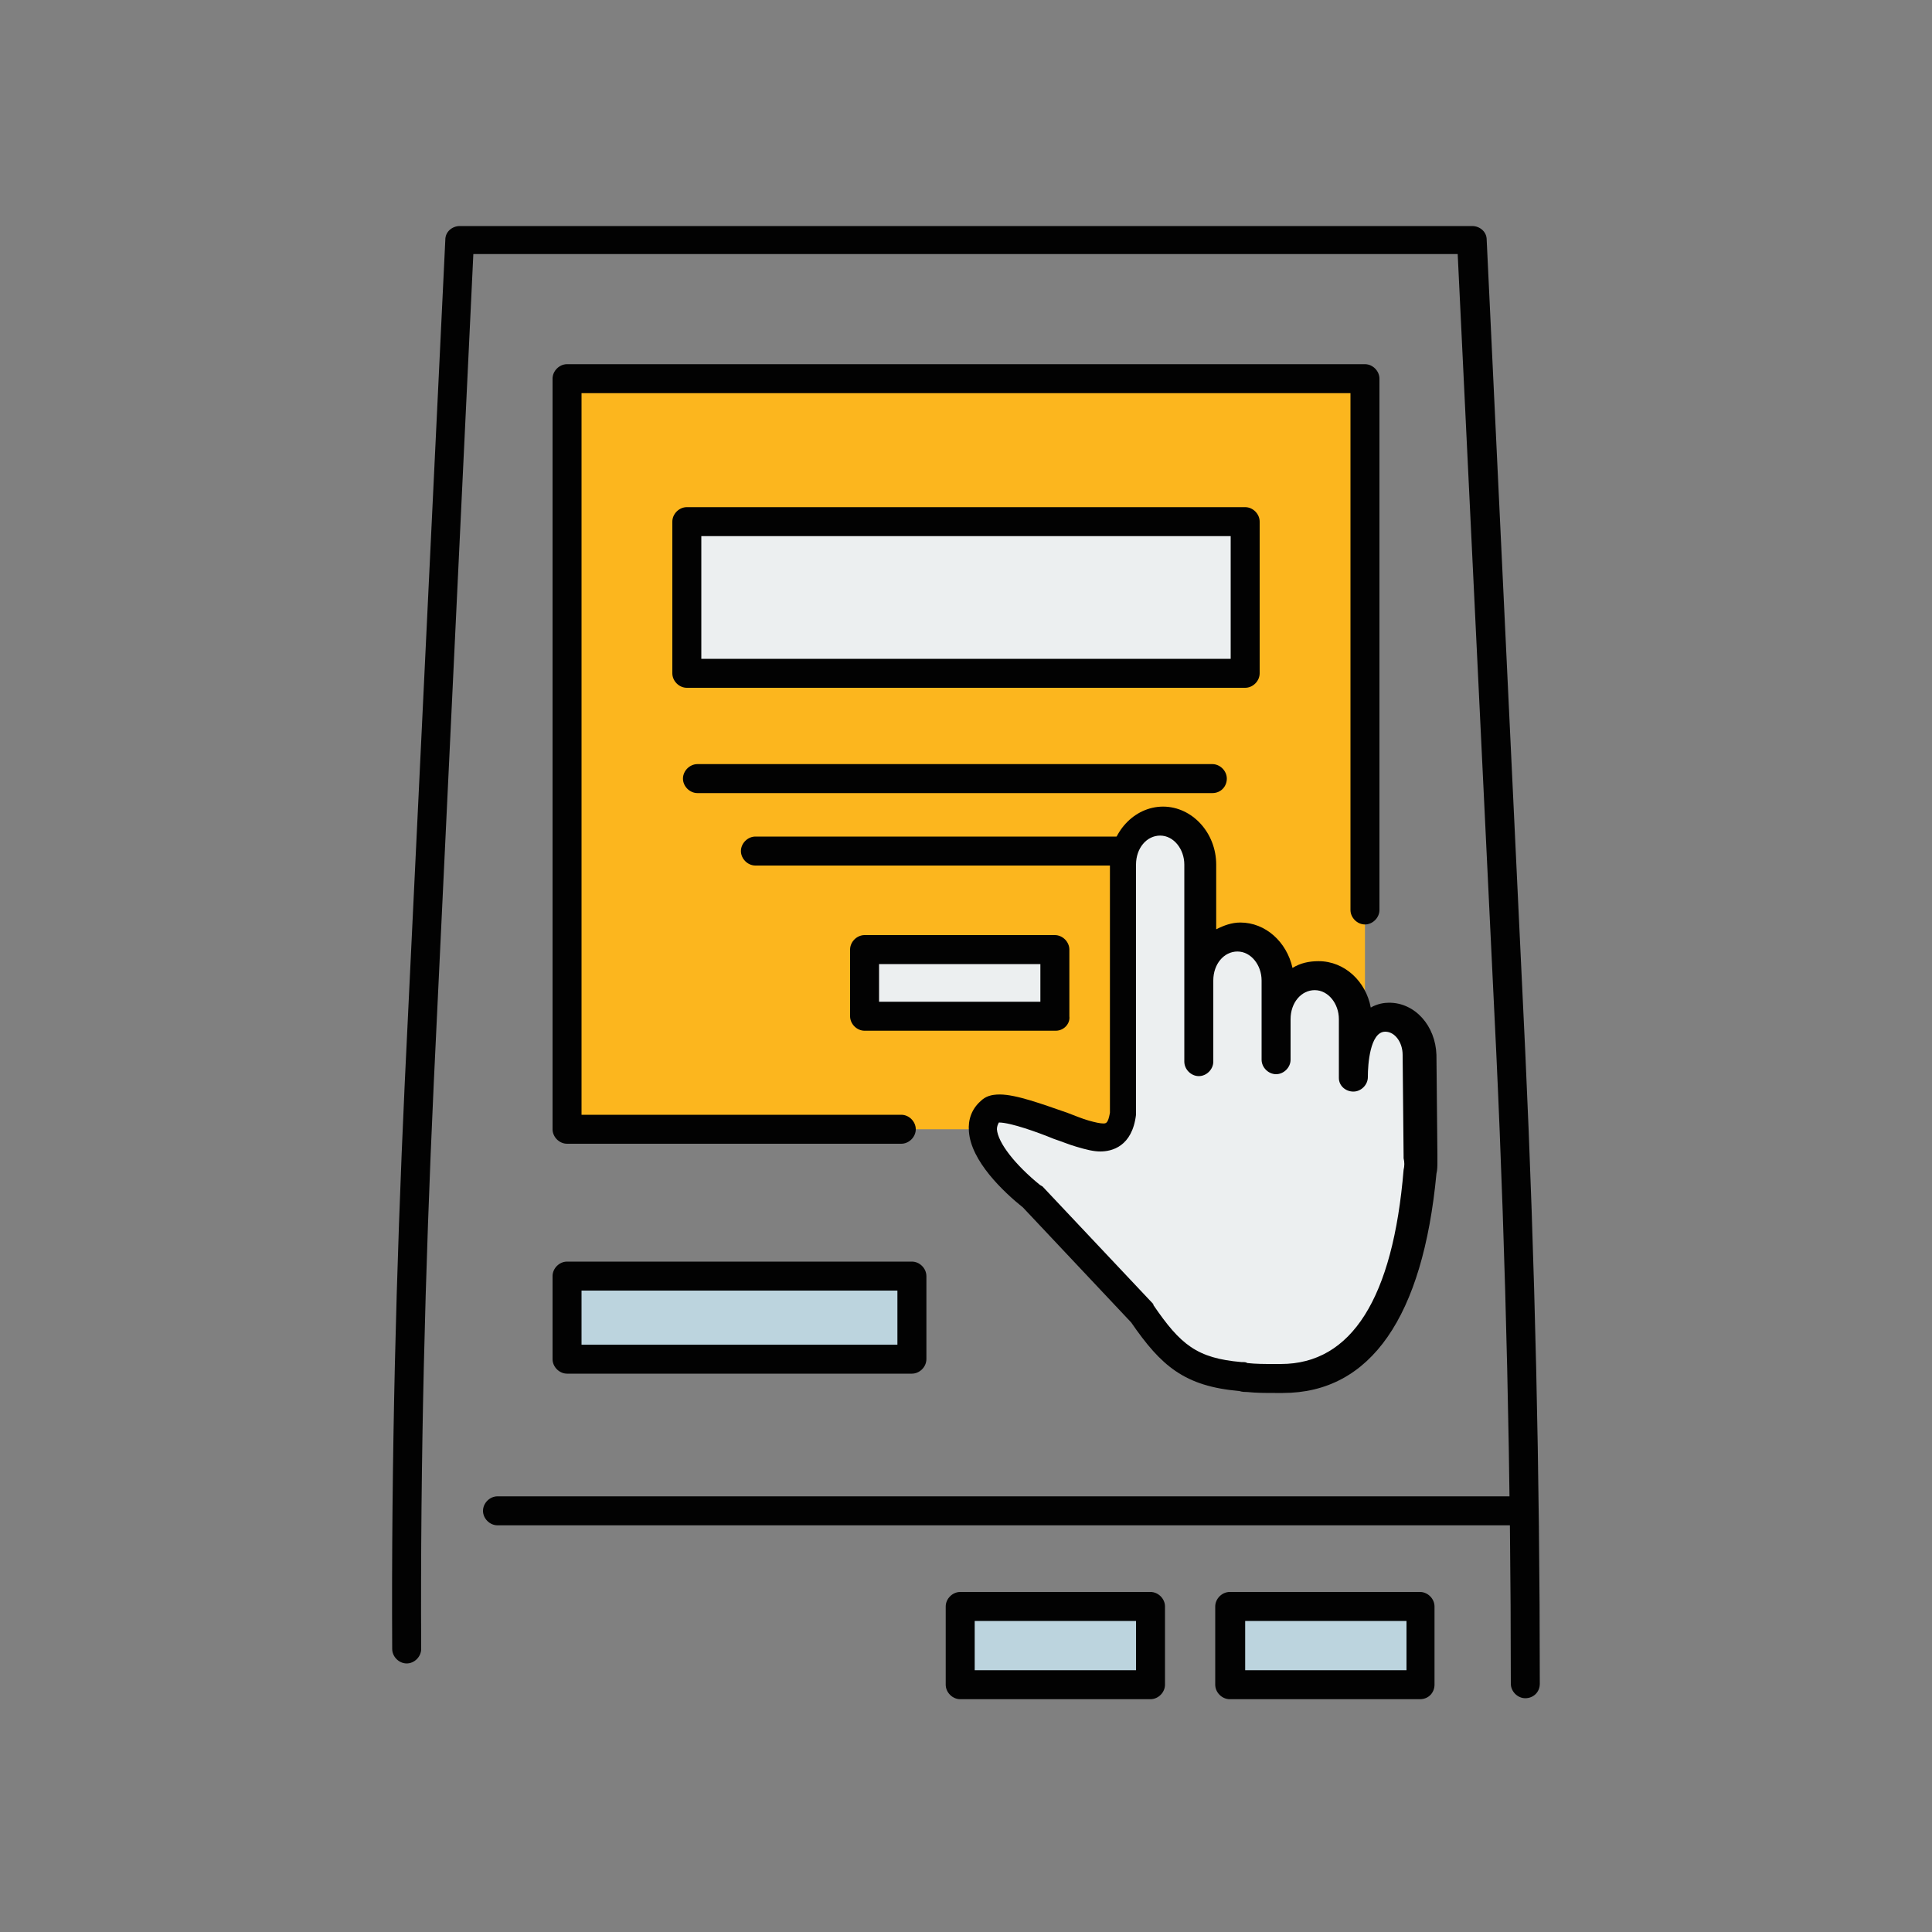 <?xml version="1.0" encoding="utf-8"?>
<!-- Generator: Adobe Illustrator 18.1.1, SVG Export Plug-In . SVG Version: 6.00 Build 0)  -->
<!DOCTYPE svg PUBLIC "-//W3C//DTD SVG 1.1//EN" "http://www.w3.org/Graphics/SVG/1.1/DTD/svg11.dtd">
<svg version="1.1" id="Layer_1" xmlns="http://www.w3.org/2000/svg" xmlns:xlink="http://www.w3.org/1999/xlink" x="0px" y="0px"
	 width="200px" height="200px" viewBox="0 0 200 200" enable-background="new 0 0 200 200" xml:space="preserve">
<rect x="0" y="0" width="200" height="200" fill="#808080" stroke="none"/>
<g>
	<g>
		<rect x="58.7" y="39.2" fill="#FCB61E" width="82.6" height="77.7"/>
	</g>
	<g>
		<path fill="#020202" d="M93.3,118.4H58.7c-0.8,0-1.5-0.7-1.5-1.5V39.2c0-0.8,0.7-1.5,1.5-1.5h82.6c0.8,0,1.5,0.7,1.5,1.5v55
			c0,0.8-0.7,1.5-1.5,1.5s-1.5-0.7-1.5-1.5V40.7H60.2v74.7h33.1c0.8,0,1.5,0.7,1.5,1.5S94.1,118.4,93.3,118.4z"/>
	</g>
	<g>
		<rect x="71.1" y="54" fill="#ECEFF0" width="57.8" height="15.7"/>
		<path fill="#020202" d="M128.9,71.2H71.1c-0.8,0-1.5-0.7-1.5-1.5V54c0-0.8,0.7-1.5,1.5-1.5h57.8c0.8,0,1.5,0.7,1.5,1.5v15.7
			C130.4,70.5,129.7,71.2,128.9,71.2z M72.6,68.2h54.8V55.5H72.6V68.2z"/>
	</g>
	<g>
		<path fill="#020202" d="M125.5,82.1H72.2c-0.8,0-1.5-0.7-1.5-1.5s0.7-1.5,1.5-1.5h53.3c0.8,0,1.5,0.7,1.5,1.5
			S126.4,82.1,125.5,82.1z"/>
	</g>
	<g>
		<path fill="#020202" d="M119.5,89.6H78.2c-0.8,0-1.5-0.7-1.5-1.5s0.7-1.5,1.5-1.5h41.4c0.8,0,1.5,0.7,1.5,1.5
			S120.4,89.6,119.5,89.6z"/>
	</g>
	<g>
		<path fill="#ECEFF0" d="M147,119.8L147,119.8l-0.1-10.6c0-2.2-1.5-3.9-3.3-3.9c-1.8,0-3.3,1.6-3.3,6.2l0-6c0-2.5-1.8-4.5-4-4.5
			c-2.2,0-4,2-4,4.5v4.2l0-8.2c0-2.5-1.8-4.5-4-4.5c-2.2,0-4,2-4,4.5l0,8.4V89.5c0-2.5-1.8-4.5-4-4.5c-2.2,0-4,2-4,4.5
			c0,0,0,25.8,0,25.8c-0.3,2.6-1.7,2.9-4.2,2c-3-1-8.5-3.4-9.6-2.4c-2.2,2.2,0.7,6,4.3,8.9l11.4,12.1c3,4.3,4.9,6.1,10.2,6.6
			c0.3,0,0.5,0.1,0.7,0.1c0.9,0.1,1.8,0.1,2.8,0.1c2.5,0,13.2,1.1,15-21.5C147,120.8,147,120.3,147,119.8z"/>
		<path fill="#020202" d="M132.8,144.2C132.8,144.2,132.8,144.2,132.8,144.2l-0.8,0c-1,0-1.9,0-2.9-0.1c-0.2,0-0.5,0-0.8-0.1
			c-5.7-0.5-8.1-2.6-11.2-7.1l-11.2-11.9c-2-1.6-5.4-4.8-5.6-7.9c-0.1-1.2,0.3-2.3,1.2-3.1c0.5-0.5,1.1-0.7,2-0.7c1.7,0,4.4,1,7,1.9
			c0.8,0.3,1.5,0.6,2.2,0.8c0.7,0.2,1.2,0.3,1.5,0.3c0.3,0,0.5,0,0.7-1.1c0-1.7,0-25.4,0-25.7c0-3.3,2.5-6,5.5-6c3,0,5.5,2.7,5.5,6
			v6.7c0.8-0.4,1.6-0.7,2.5-0.7c2.6,0,4.8,2,5.4,4.7c0.8-0.5,1.7-0.7,2.7-0.7c2.7,0,4.9,2.1,5.4,4.8c0.7-0.4,1.4-0.5,1.9-0.5
			c2.7,0,4.8,2.4,4.9,5.4l0.1,10.4c0,0.1,0,0.2,0,0.3c0,0.1,0,0.2,0,0.3c0,0.5,0,0.9-0.1,1.3C147.3,136.3,141.9,144.2,132.8,144.2z
			 M103.4,116.2c-0.1,0.2-0.2,0.4-0.2,0.7c0.1,1.4,1.9,3.7,4.5,5.8c0.1,0,0.1,0.1,0.2,0.1l11.4,12.1c0.1,0.1,0.1,0.1,0.1,0.2
			c2.8,4.1,4.5,5.5,9.1,5.9c0.3,0,0.5,0,0.6,0.1c0.9,0.1,1.8,0.1,2.7,0.1l0.8,0c7.3,0,11.6-6.8,12.7-20.1c0.1-0.4,0.1-0.8,0-1.2
			c0-0.1,0-0.2,0-0.2l-0.1-10.5c0-1.3-0.8-2.4-1.8-2.4c-1.6,0-1.8,3.5-1.8,4.6v0c0,0,0,0,0,0v0.1c0,0.8-0.7,1.5-1.5,1.5c0,0,0,0,0,0
			c-0.8,0-1.5-0.6-1.5-1.4v0l0,0c0,0,0,0,0-0.1v-0.1c0,0,0,0,0,0l0-5.9c0-1.6-1.1-3-2.5-3s-2.5,1.3-2.5,3v4.2c0,0.8-0.7,1.5-1.5,1.5
			c0,0,0,0,0,0c-0.8,0-1.5-0.7-1.5-1.5l0-8.2c0-1.6-1.1-3-2.5-3c-1.4,0-2.5,1.3-2.5,3l0,8.4c0,0.8-0.7,1.5-1.5,1.5c0,0,0,0,0,0
			c-0.8,0-1.5-0.7-1.5-1.5V89.5c0-1.6-1.1-3-2.5-3c-1.4,0-2.5,1.3-2.5,3c0,25.9,0,25.9,0,25.9c-0.4,3.3-2.5,3.8-3.7,3.8
			c-0.7,0-1.5-0.2-2.5-0.5c-0.7-0.2-1.4-0.5-2.3-0.8C107.4,117.2,104.6,116.2,103.4,116.2C103.4,116.2,103.4,116.2,103.4,116.2z"/>
	</g>
	<g>
		<rect x="89.5" y="98.2" fill="#ECEFF0" width="19.7" height="6.9"/>
		<path fill="#020202" d="M109.3,106.7H89.5c-0.8,0-1.5-0.7-1.5-1.5v-6.9c0-0.8,0.7-1.5,1.5-1.5h19.7c0.8,0,1.5,0.7,1.5,1.5v6.9
			C110.8,106,110.1,106.7,109.3,106.7z M91,103.7h16.7v-3.9H91V103.7z"/>
	</g>
</g>
<g>
	<path fill="#020202" d="M156.5,157.9H51.5c-0.8,0-1.5-0.7-1.5-1.5s0.7-1.5,1.5-1.5h105.1c0.8,0,1.5,0.7,1.5,1.5
		S157.3,157.9,156.5,157.9z"/>
</g>
<g>
	<rect x="99.4" y="166.3" fill="#BCD4DE" width="19.7" height="8.1"/>
	<path fill="#020202" d="M119.1,175.9H99.4c-0.8,0-1.5-0.7-1.5-1.5v-8.1c0-0.8,0.7-1.5,1.5-1.5h19.7c0.8,0,1.5,0.7,1.5,1.5v8.1
		C120.6,175.2,119.9,175.9,119.1,175.9z M100.9,172.9h16.7v-5.1h-16.7V172.9z"/>
</g>
<g>
	<rect x="127.4" y="166.3" fill="#BCD4DE" width="19.7" height="8.1"/>
	<path fill="#020202" d="M147,175.9h-19.7c-0.8,0-1.5-0.7-1.5-1.5v-8.1c0-0.8,0.7-1.5,1.5-1.5H147c0.8,0,1.5,0.7,1.5,1.5v8.1
		C148.5,175.2,147.9,175.9,147,175.9z M128.9,172.9h16.7v-5.1h-16.7V172.9z"/>
</g>
<g>
	<path fill="#020202" d="M157.9,175.8C157.9,175.8,157.9,175.8,157.9,175.8c-0.8,0-1.5-0.7-1.5-1.5c0-21.6-0.5-43.6-1.5-65.2
		l-4-82.8H49l-4.1,85.9c-0.9,19.4-1.4,39-1.3,58.5c0,0.8-0.7,1.5-1.5,1.5c0,0,0,0,0,0c-0.8,0-1.5-0.7-1.5-1.5
		c-0.1-19.5,0.4-39.2,1.3-58.6l4.2-87.3c0-0.8,0.7-1.4,1.5-1.4h104.8c0.8,0,1.5,0.6,1.5,1.4l4,84.2c1,21.7,1.5,43.6,1.5,65.3
		C159.4,175.2,158.7,175.8,157.9,175.8z"/>
</g>
<g>
	<rect x="58.7" y="132.1" fill="#BCD4DE" width="35.7" height="8.6"/>
	<path fill="#020202" d="M94.4,142.2H58.7c-0.8,0-1.5-0.7-1.5-1.5v-8.6c0-0.8,0.7-1.5,1.5-1.5h35.7c0.8,0,1.5,0.7,1.5,1.5v8.6
		C95.9,141.5,95.2,142.2,94.4,142.2z M60.2,139.2h32.7v-5.6H60.2V139.2z"/>
</g>
</svg>
